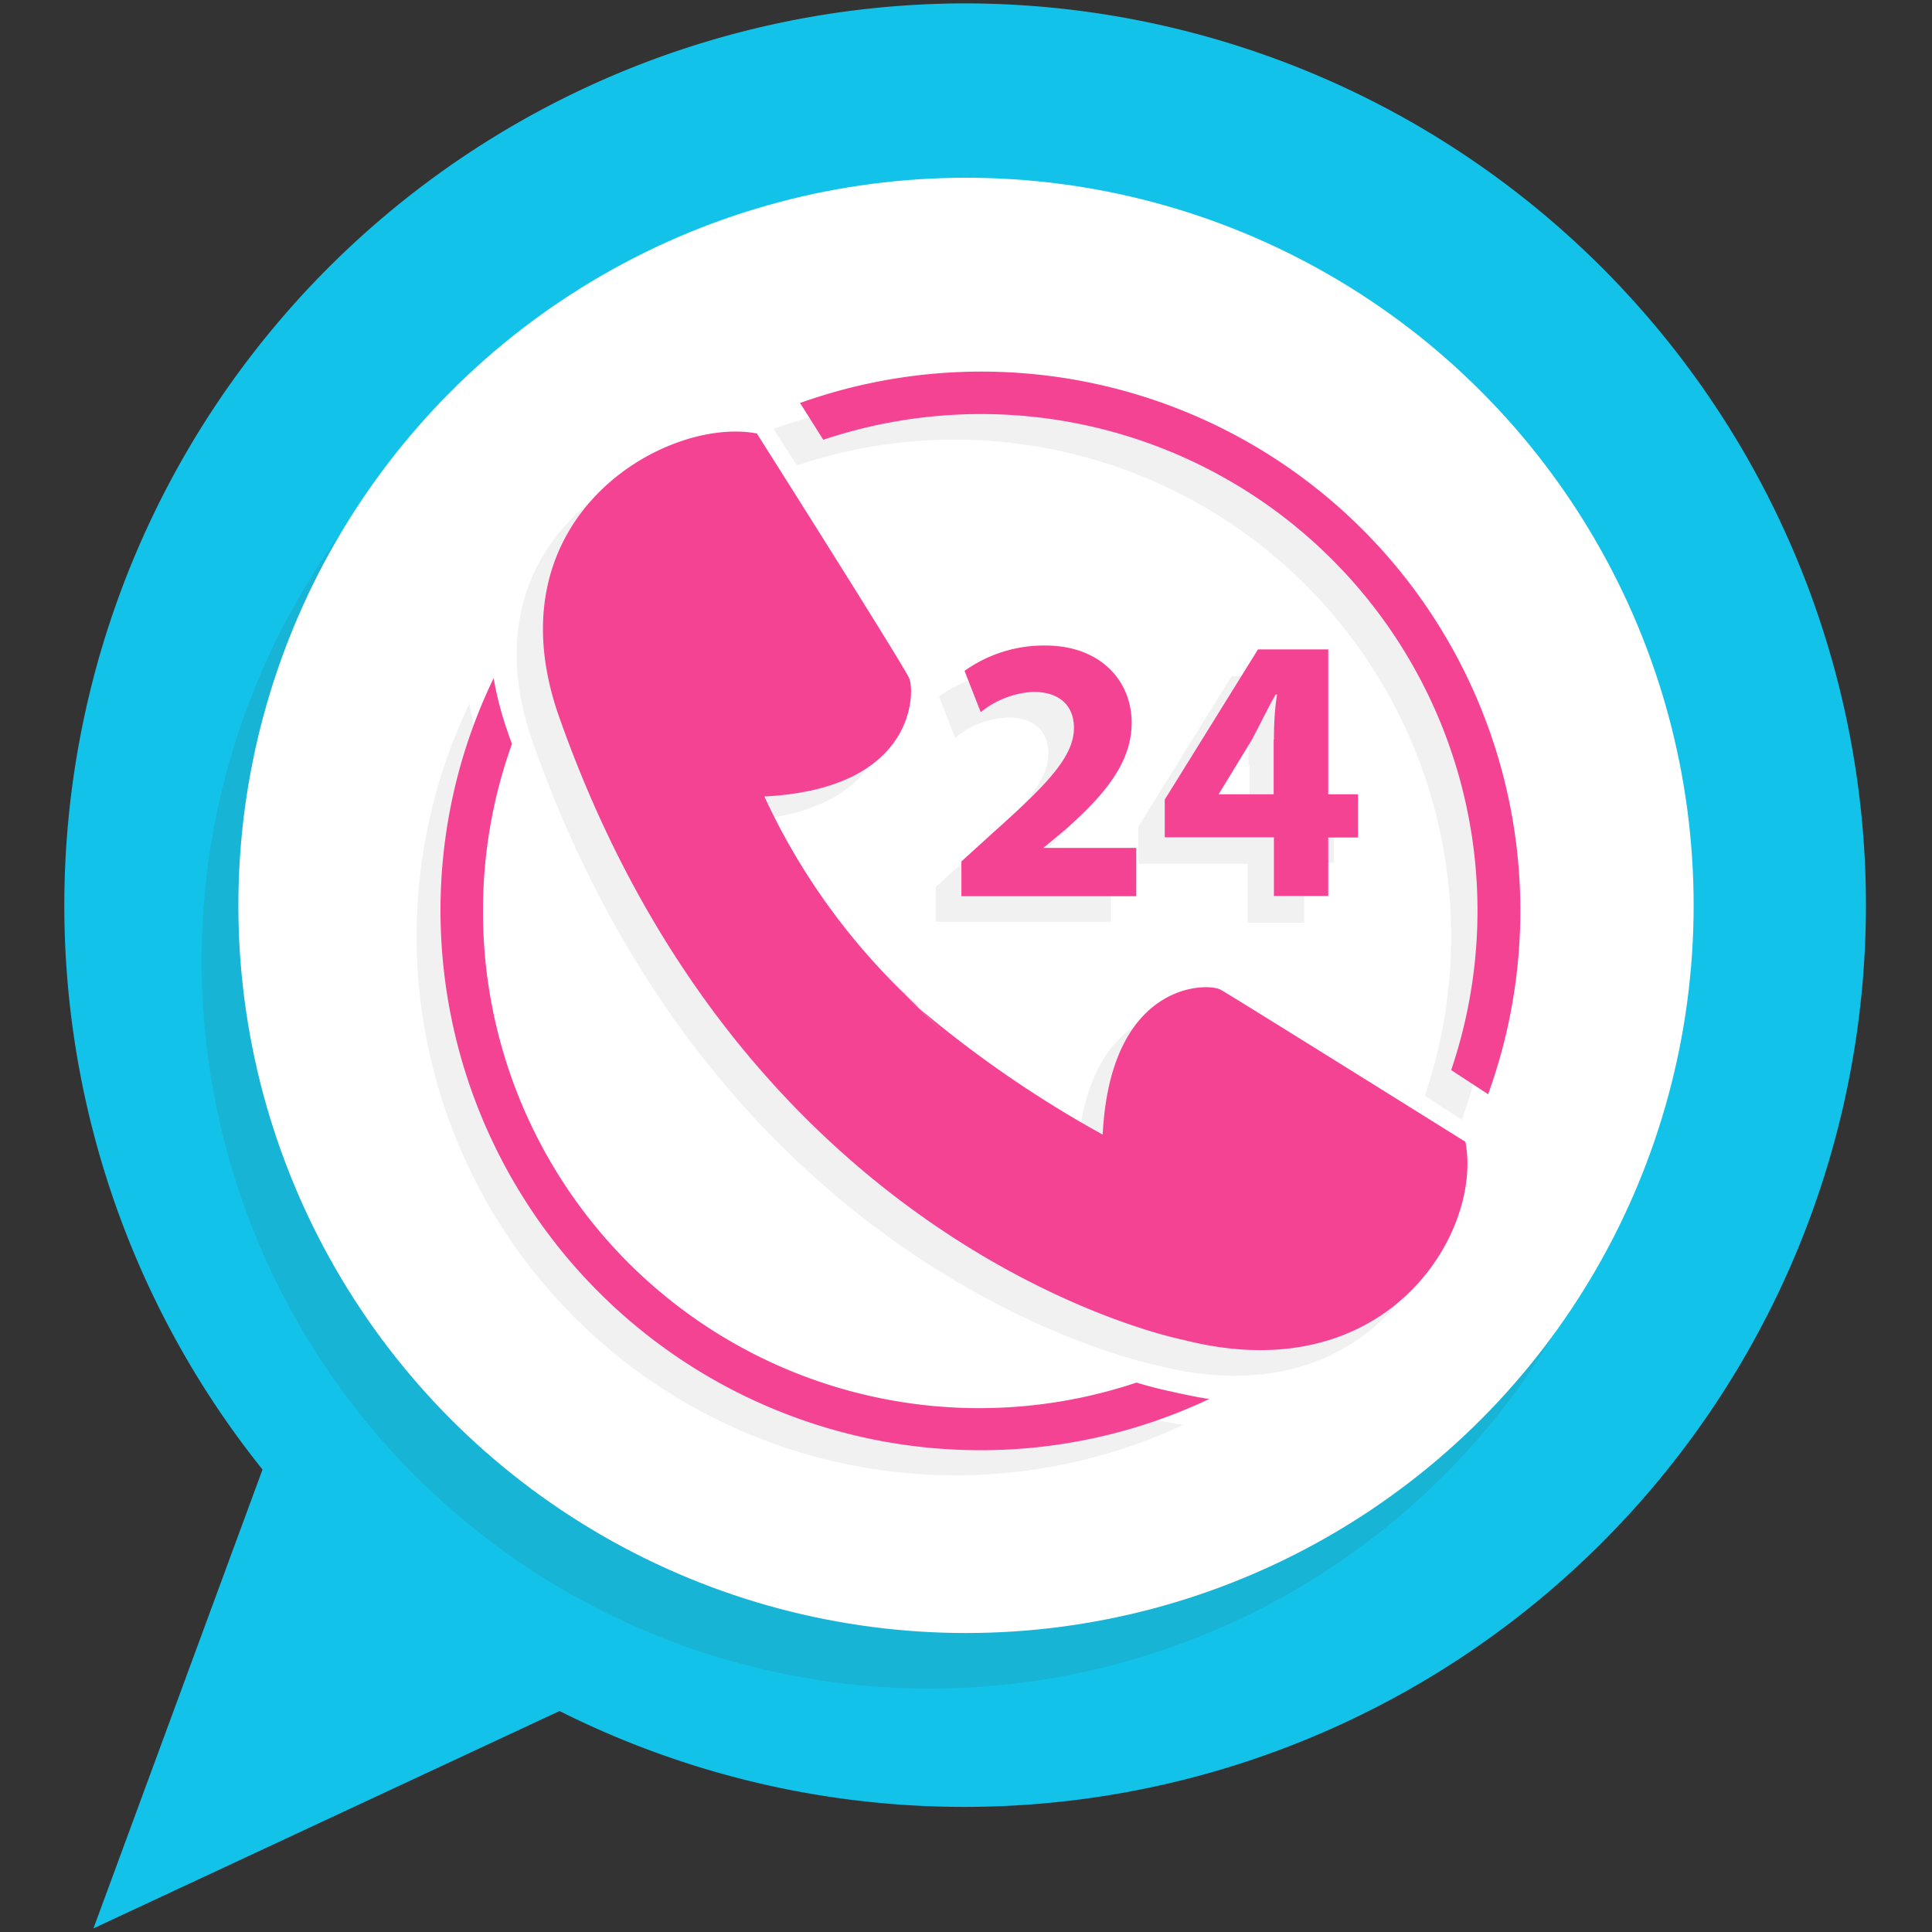 <svg xmlns="http://www.w3.org/2000/svg" xmlns:xlink="http://www.w3.org/1999/xlink" viewBox="0 0 80 80"><rect x="0" y="0" width="80" height="80" fill="#333333" stroke="none"/><defs><style>.cls-1{isolation:isolate;}.cls-2{fill:#12c2e9;}.cls-3{fill:#404041;opacity:0.11;mix-blend-mode:multiply;}.cls-4{fill:#fff;}.cls-5{fill:#f1f1f2;}.cls-6{fill:#f54394;}.cls-7{fill:url(#linear-gradient);}.cls-8{fill:url(#linear-gradient-2);}.cls-9{fill:url(#linear-gradient-3);}</style><linearGradient id="linear-gradient" x1="37.54" y1="41.46" x2="38.08" y2="41.46" gradientUnits="userSpaceOnUse"><stop offset="0" stop-color="#9f0c10"/><stop offset="1" stop-color="#ec1c24"/></linearGradient><linearGradient id="linear-gradient-2" x1="37.4" y1="41.12" x2="37.54" y2="41.12" xlink:href="#linear-gradient"/><linearGradient id="linear-gradient-3" x1="37.54" y1="41.19" x2="37.54" y2="41.19" xlink:href="#linear-gradient"/></defs><title>search-engine</title><g class="cls-1"><g id="Layer_1" data-name="Layer 1"><path class="cls-2" d="M40,.14A37.35,37.35,0,0,0,10.87,60.85l-7,19,19.3-9A37.34,37.34,0,1,0,40,.14Z"/><circle class="cls-3" cx="38.48" cy="39.79" r="30.13"/><circle class="cls-4" cx="40" cy="37.49" r="30.13"/><path class="cls-5" d="M46,58.31A20.58,20.58,0,0,1,19,38.78a20.42,20.42,0,0,1,1.2-6.92c-.06-.15-.12-.31-.17-.47a13.7,13.7,0,0,1-.59-2.26A22.32,22.32,0,0,0,49,59c-.52-.08-1-.18-1.57-.31C47.24,58.64,46.74,58.52,46,58.31Z"/><path class="cls-5" d="M33,19.27a20.56,20.56,0,0,1,26,26.1l1.53,1A22.32,22.32,0,0,0,32.06,17.75l0,.06Z"/><path class="cls-5" d="M37,42.79l-.54-.54h0l.39.39Z"/><path class="cls-5" d="M36.41,42.19l.07.06-.14-.14Z"/><polygon class="cls-5" points="36.48 42.25 36.48 42.26 36.48 42.26 36.48 42.25"/><path class="cls-5" d="M59.62,48.34S50,42.3,49.48,42s-4.56-.35-4.88,6A46.61,46.61,0,0,1,37,42.79c.9.91,2.15,2.16-.15-.14q-.21-.19-.39-.39l-.14-.14A27.31,27.31,0,0,1,30.59,34c6.31-.32,6.23-4.35,6-4.89S30.25,19,30.25,19c-3.74-.72-11.09,3.44-8.2,11.7C29.9,53.08,47.93,56.54,47.93,56.54,56.4,58.71,60.34,52.09,59.62,48.34Z"/><path class="cls-5" d="M42.14,36.17l.94-.78c1.48-1.32,2.72-2.69,2.72-4.4s-1.27-3.2-3.58-3.2a5.65,5.65,0,0,0-3.34,1.05l.67,1.71a3.71,3.71,0,0,1,2.18-.84c1.18,0,1.68.65,1.68,1.49,0,1.19-1.11,2.34-3.34,4.33l-1.32,1.19v1.45H46v-2H42.14Z"/><path class="cls-5" d="M54,33.94V28H51l-3.86,6.22v1.55h4.52v2.44H54V35.73h1.23V33.94Zm-2.26-2.26v2.26H49.4v0l1.37-2.23c.34-.64.61-1.24.94-1.9h.06C51.72,30.44,51.69,31.07,51.69,31.68Z"/><path class="cls-6" d="M47.06,57.25A20.55,20.55,0,0,1,20,37.72a20.42,20.42,0,0,1,1.2-6.92c-.06-.15-.12-.31-.17-.47a13.86,13.86,0,0,1-.59-2.25,22.11,22.11,0,0,0-2.2,9.64A22.36,22.36,0,0,0,40.59,60.05a22.13,22.13,0,0,0,9.48-2.12c-.52-.08-1-.18-1.57-.31C48.3,57.58,47.79,57.47,47.06,57.25Z"/><path class="cls-6" d="M34.09,18.21a20.56,20.56,0,0,1,26,26.1l1.53,1A22.32,22.32,0,0,0,33.12,16.69l.05.06Z"/><path class="cls-7" d="M38.08,41.73l-.54-.53h0l.39.39Z"/><path class="cls-8" d="M37.47,41.13l.07.06-.14-.14Z"/><polygon class="cls-9" points="37.54 41.19 37.54 41.2 37.54 41.2 37.54 41.19"/><path class="cls-6" d="M60.68,47.28s-9.6-6-10.14-6.3-4.56-.35-4.88,6a46.61,46.61,0,0,1-7.58-5.21c.9.91,2.15,2.16-.15-.14l-.39-.39-.14-.14a27.31,27.31,0,0,1-5.75-8.12c6.31-.32,6.23-4.35,6-4.89s-6.31-10.14-6.31-10.14c-3.74-.72-11.09,3.44-8.2,11.7C31,52,49,55.48,49,55.48,57.46,57.65,61.4,51,60.68,47.28Z"/><path class="cls-6" d="M43.2,35.11l.94-.78c1.48-1.32,2.72-2.68,2.72-4.4s-1.27-3.2-3.58-3.2a5.65,5.65,0,0,0-3.34,1.05l.67,1.71a3.75,3.75,0,0,1,2.18-.84c1.18,0,1.68.66,1.68,1.49,0,1.19-1.11,2.34-3.34,4.33l-1.32,1.2v1.44h7.24v-2H43.2Z"/><path class="cls-6" d="M55,32.89v-6H52.09l-3.86,6.22v1.56h4.52v2.43H55V34.68h1.23V32.89Zm-2.26-2.27v2.27H50.46v0l1.36-2.23c.35-.64.62-1.24,1-1.9h.06C52.78,29.38,52.75,30,52.75,30.62Z"/></g></g></svg>